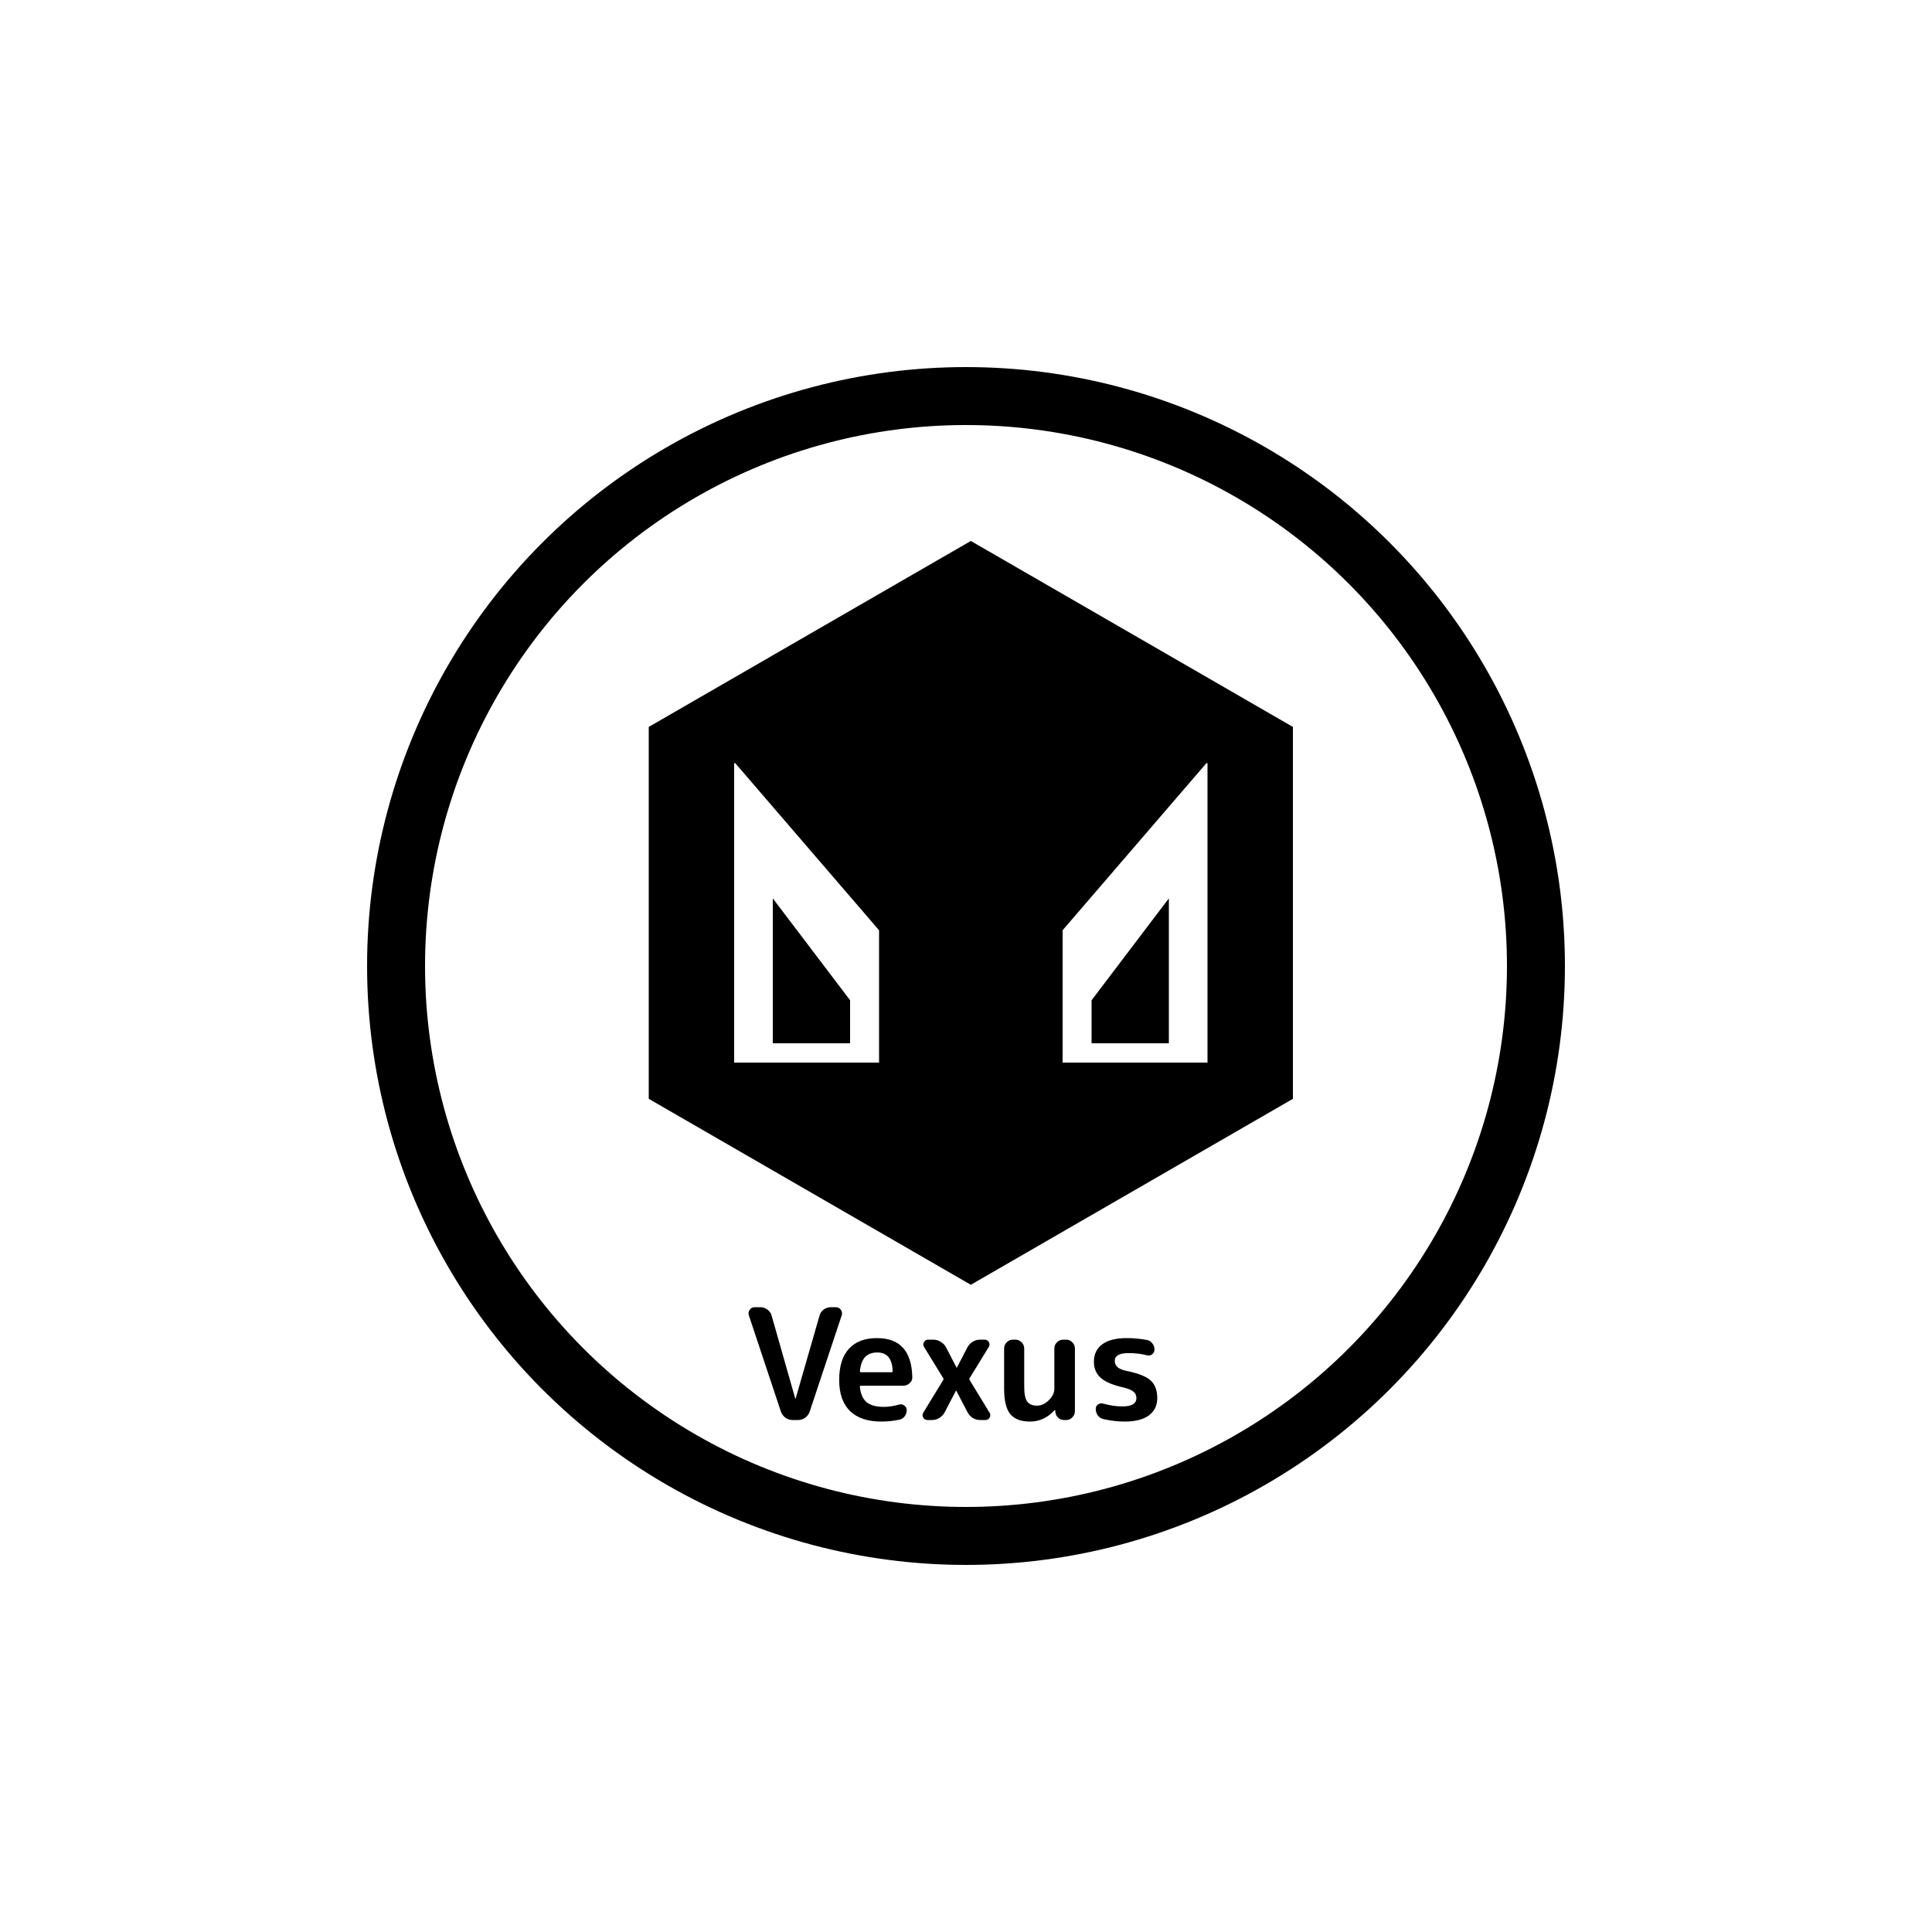 <svg width="200" height="200" viewBox="0 0 200 200" fill="none" xmlns="http://www.w3.org/2000/svg">
<path fill-rule="evenodd" clip-rule="evenodd" d="M100.5 56L133.842 75.25V113.75L100.5 133L67.158 113.75V75.25L100.5 56ZM76.111 79H76V110H91V96.3L76.111 79ZM125 79H124.889L110 96.3V110H125V79Z" fill="black"/>
<path fill-rule="evenodd" clip-rule="evenodd" d="M80 93V108H88V103.545L80 93Z" fill="black"/>
<path fill-rule="evenodd" clip-rule="evenodd" d="M121 93V108H113V103.545L121 93Z" fill="black"/>
<path d="M80.84 146.136L77.528 136.184C77.453 135.971 77.48 135.773 77.608 135.592C77.736 135.411 77.912 135.32 78.136 135.32H78.712C78.979 135.32 79.224 135.405 79.448 135.576C79.672 135.736 79.816 135.944 79.88 136.2L82.328 144.792C82.328 144.803 82.333 144.808 82.344 144.808C82.355 144.808 82.36 144.803 82.36 144.792L84.84 136.184C84.915 135.928 85.059 135.72 85.272 135.56C85.496 135.4 85.741 135.32 86.008 135.32H86.52C86.744 135.32 86.92 135.411 87.048 135.592C87.176 135.773 87.203 135.971 87.128 136.184L83.816 146.136C83.731 146.392 83.576 146.6 83.352 146.76C83.139 146.92 82.893 147 82.616 147H82.04C81.773 147 81.528 146.92 81.304 146.76C81.091 146.6 80.936 146.392 80.84 146.136ZM90.824 140.008C90.28 140.008 89.859 140.163 89.56 140.472C89.272 140.771 89.091 141.256 89.016 141.928C89.016 142.013 89.059 142.056 89.144 142.056H92.28C92.365 142.056 92.408 142.013 92.408 141.928C92.365 140.648 91.838 140.008 90.824 140.008ZM91.224 147.16C89.827 147.16 88.749 146.797 87.992 146.072C87.246 145.336 86.872 144.259 86.872 142.84C86.872 141.432 87.208 140.36 87.88 139.624C88.552 138.888 89.523 138.52 90.792 138.52C93.16 138.52 94.376 139.864 94.44 142.552C94.451 142.808 94.36 143.021 94.168 143.192C93.976 143.363 93.752 143.448 93.496 143.448H89.128C89.032 143.448 88.995 143.496 89.016 143.592C89.091 144.307 89.326 144.829 89.72 145.16C90.126 145.48 90.712 145.64 91.48 145.64C91.96 145.64 92.493 145.56 93.08 145.4C93.272 145.347 93.448 145.379 93.608 145.496C93.779 145.613 93.864 145.773 93.864 145.976C93.864 146.221 93.79 146.44 93.64 146.632C93.501 146.813 93.315 146.925 93.08 146.968C92.483 147.096 91.864 147.16 91.224 147.16ZM96.016 147C95.814 147 95.664 146.915 95.568 146.744C95.472 146.573 95.478 146.403 95.584 146.232L97.632 142.872C97.686 142.797 97.686 142.723 97.632 142.648L95.664 139.448C95.558 139.277 95.552 139.107 95.648 138.936C95.744 138.765 95.894 138.68 96.096 138.68H96.608C96.886 138.68 97.142 138.755 97.376 138.904C97.622 139.043 97.808 139.235 97.936 139.48L99.024 141.576C99.024 141.587 99.03 141.592 99.04 141.592C99.051 141.592 99.056 141.587 99.056 141.576L100.144 139.48C100.272 139.235 100.454 139.043 100.688 138.904C100.923 138.755 101.184 138.68 101.472 138.68H101.92C102.123 138.68 102.272 138.765 102.368 138.936C102.464 139.107 102.459 139.277 102.352 139.448L100.384 142.648C100.331 142.723 100.331 142.797 100.384 142.872L102.432 146.232C102.539 146.403 102.544 146.573 102.448 146.744C102.352 146.915 102.203 147 102 147H101.488C101.2 147 100.939 146.931 100.704 146.792C100.47 146.643 100.288 146.445 100.16 146.2L98.992 143.96C98.992 143.949 98.987 143.944 98.976 143.944C98.966 143.944 98.96 143.949 98.96 143.96L97.792 146.2C97.664 146.445 97.478 146.643 97.232 146.792C96.998 146.931 96.742 147 96.464 147H96.016ZM106.634 147.16C105.695 147.16 105.013 146.904 104.586 146.392C104.159 145.869 103.946 144.989 103.946 143.752V139.592C103.946 139.347 104.037 139.133 104.218 138.952C104.399 138.771 104.613 138.68 104.858 138.68H105.114C105.359 138.68 105.573 138.771 105.754 138.952C105.935 139.133 106.026 139.347 106.026 139.592V143.528C106.026 144.275 106.127 144.792 106.33 145.08C106.533 145.368 106.874 145.512 107.354 145.512C107.791 145.512 108.197 145.325 108.57 144.952C108.954 144.579 109.146 144.179 109.146 143.752V139.592C109.146 139.347 109.237 139.133 109.418 138.952C109.599 138.771 109.813 138.68 110.058 138.68H110.378C110.623 138.68 110.831 138.771 111.002 138.952C111.183 139.133 111.274 139.347 111.274 139.592V146.088C111.274 146.333 111.183 146.547 111.002 146.728C110.831 146.909 110.623 147 110.378 147H110.17C109.914 147 109.695 146.915 109.514 146.744C109.343 146.563 109.253 146.344 109.242 146.088L109.226 145.976C109.226 145.965 109.221 145.96 109.21 145.96C109.199 145.96 109.189 145.965 109.178 145.976C108.453 146.765 107.605 147.16 106.634 147.16ZM116.343 143.64C115.223 143.395 114.423 143.059 113.943 142.632C113.474 142.205 113.239 141.651 113.239 140.968C113.239 140.2 113.522 139.603 114.087 139.176C114.663 138.739 115.511 138.52 116.631 138.52C117.335 138.52 118.034 138.584 118.727 138.712C118.962 138.755 119.148 138.872 119.287 139.064C119.436 139.245 119.511 139.459 119.511 139.704C119.511 139.907 119.431 140.072 119.271 140.2C119.111 140.317 118.93 140.349 118.727 140.296C118.13 140.147 117.5 140.072 116.839 140.072C115.879 140.072 115.399 140.339 115.399 140.872C115.399 141.128 115.49 141.341 115.671 141.512C115.852 141.683 116.162 141.816 116.599 141.912C117.826 142.157 118.663 142.488 119.111 142.904C119.57 143.32 119.799 143.928 119.799 144.728C119.799 145.496 119.511 146.093 118.935 146.52C118.359 146.947 117.522 147.16 116.423 147.16C115.708 147.16 114.978 147.075 114.231 146.904C113.996 146.851 113.804 146.728 113.655 146.536C113.506 146.333 113.431 146.104 113.431 145.848C113.431 145.645 113.511 145.491 113.671 145.384C113.842 145.277 114.023 145.251 114.215 145.304C114.908 145.496 115.564 145.592 116.183 145.592C117.154 145.592 117.639 145.304 117.639 144.728C117.639 144.451 117.543 144.232 117.351 144.072C117.17 143.912 116.834 143.768 116.343 143.64Z" fill="black"/>
<circle cx="100" cy="100" r="59" stroke="black" stroke-width="6"/>
</svg>
